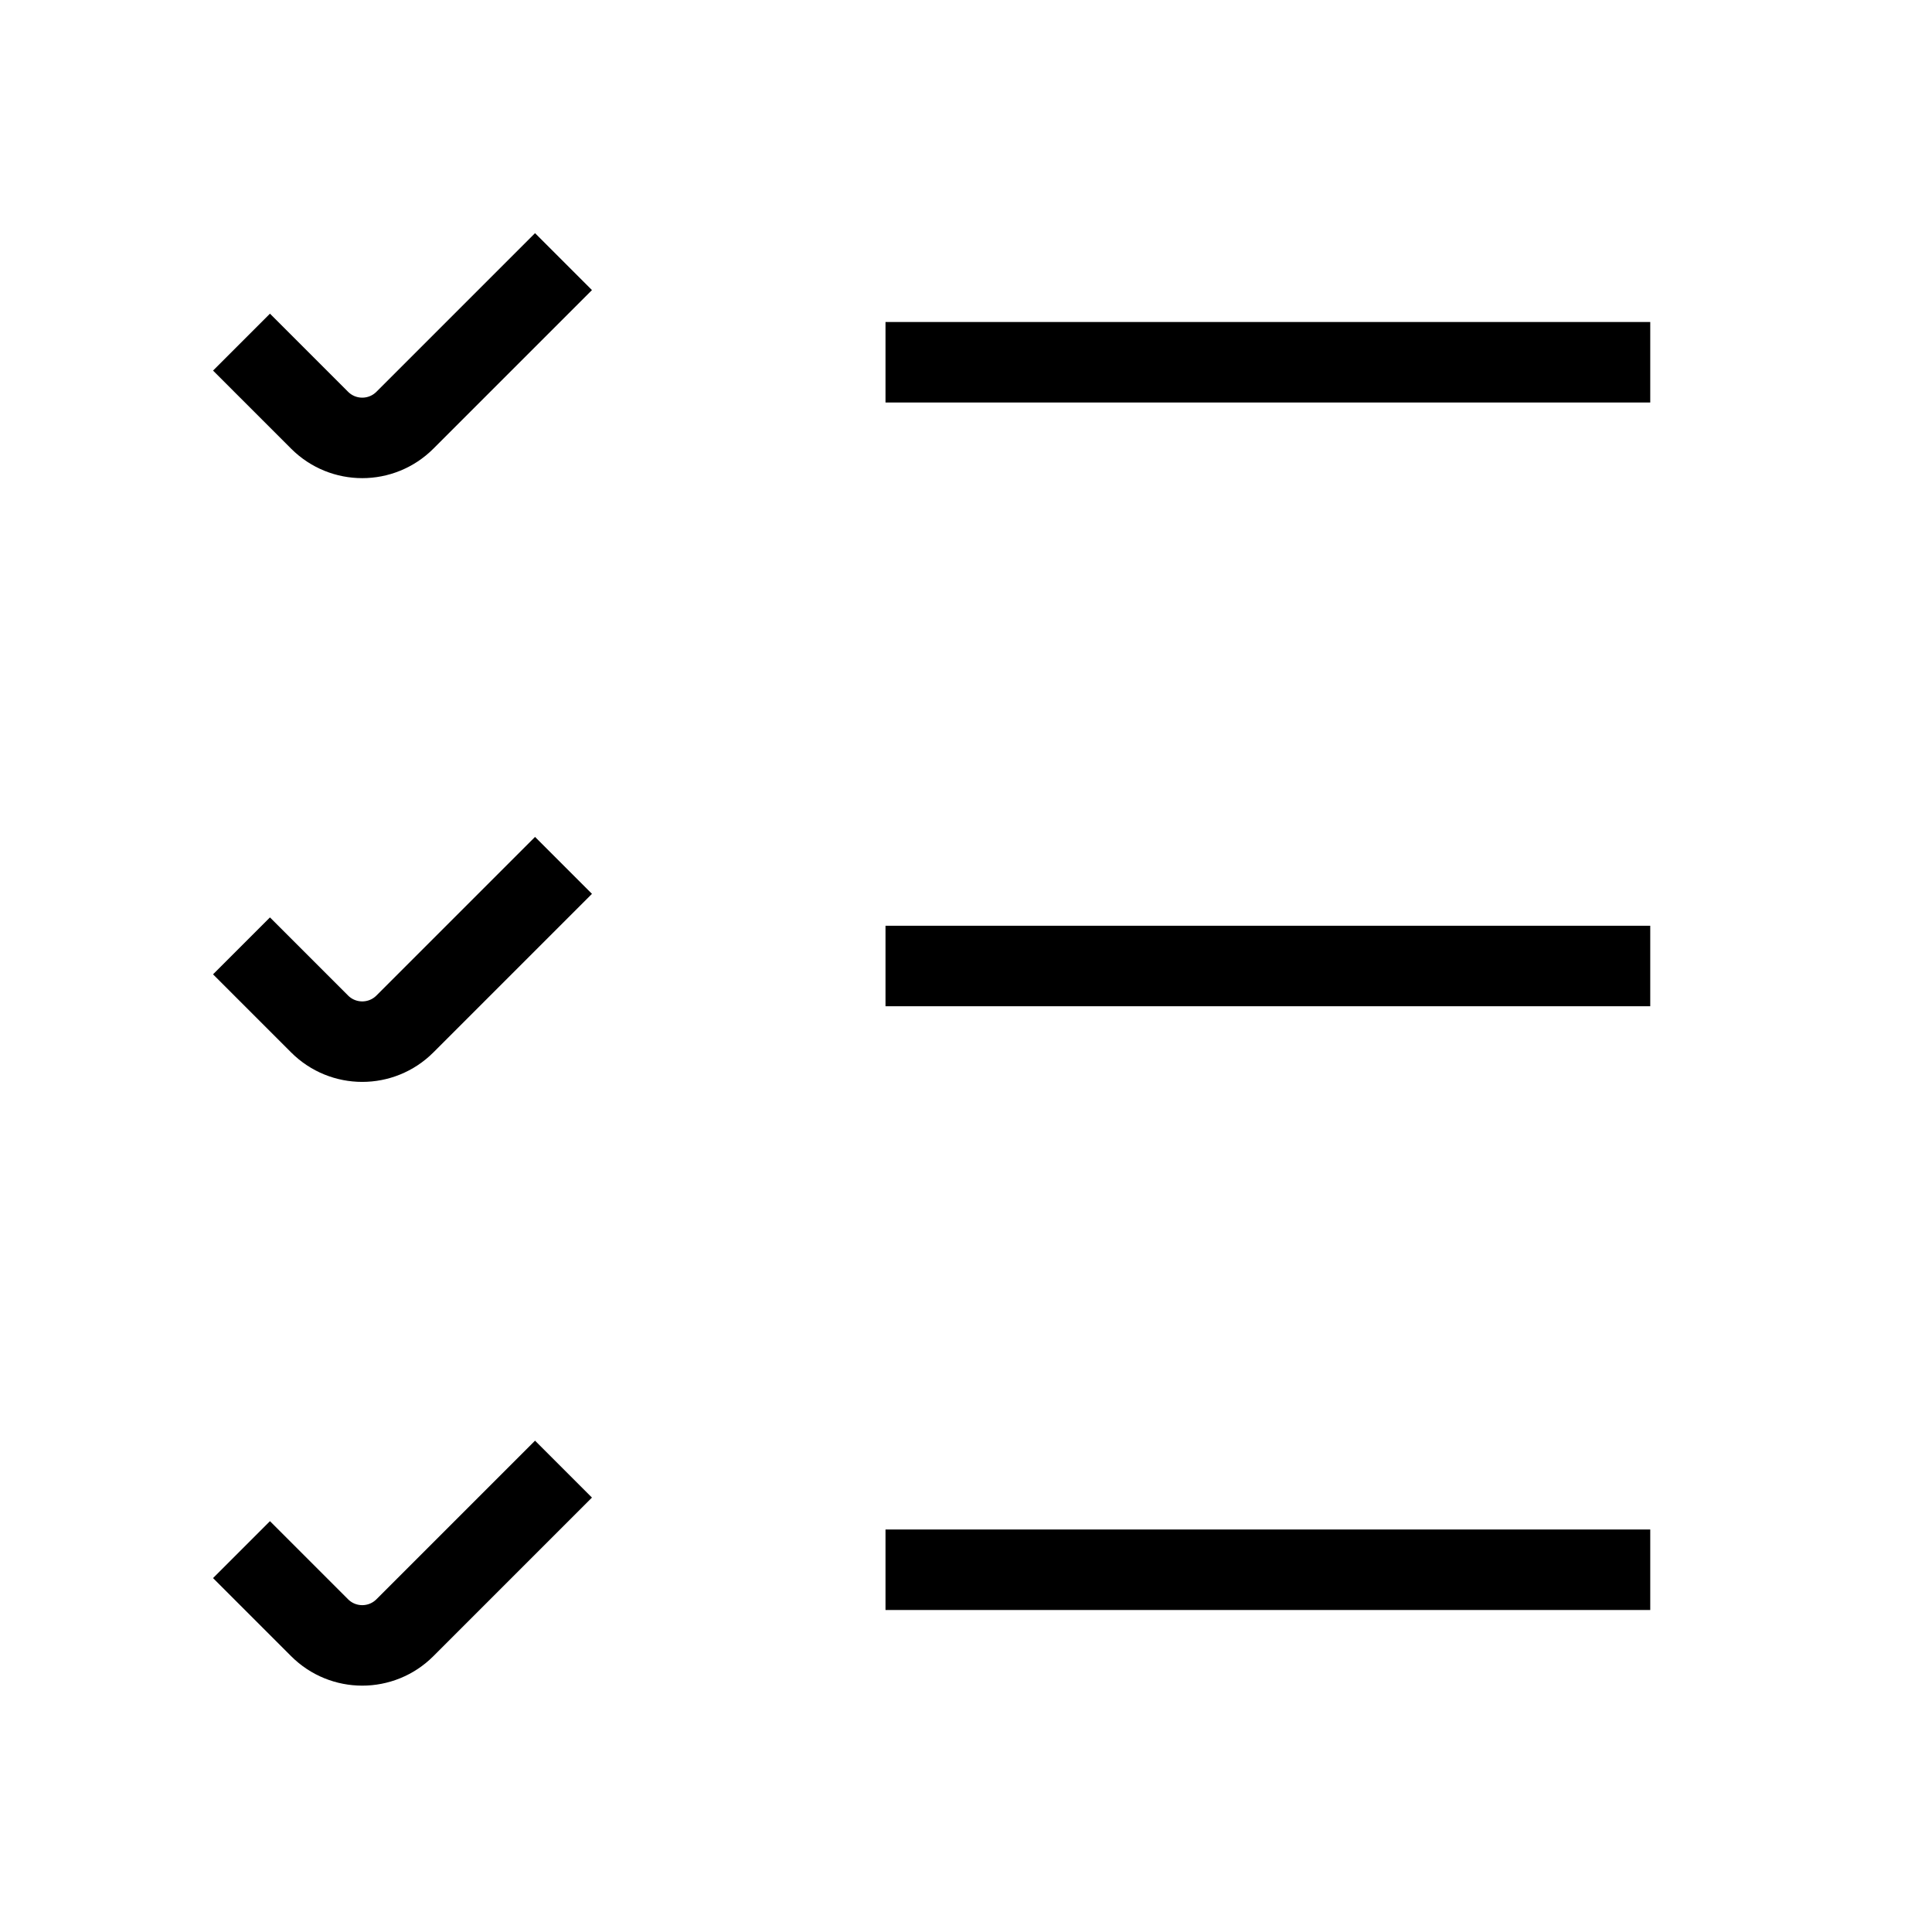 <svg xmlns="http://www.w3.org/2000/svg"   fill="none" viewBox="0 0 24 24">
  <path stroke="currentColor" strokeLinecap="round" strokeWidth="1.875" d="M3 4.25L3.97 5.22C4.263 5.513 4.737 5.513 5.03 5.22L7 3.25"/>
  <path stroke="currentColor" strokeLinecap="round" strokeWidth="1.875" d="M3 11.75L3.97 12.72C4.263 13.013 4.737 13.013 5.03 12.72L7 10.75"/>
  <path stroke="currentColor" strokeLinecap="round" strokeWidth="1.875" d="M3 19.25L3.97 20.22C4.263 20.513 4.737 20.513 5.03 20.22L7 18.25"/>
  <path stroke="currentColor" strokeLinecap="round" strokeWidth="2" d="M11 12L20.5 12"/>
  <path stroke="currentColor" strokeLinecap="round" strokeWidth="2" d="M11 4.5L20.5 4.5"/>
  <path stroke="currentColor" strokeLinecap="round" strokeWidth="2" d="M11 19.5L20.5 19.5"/>
</svg>
